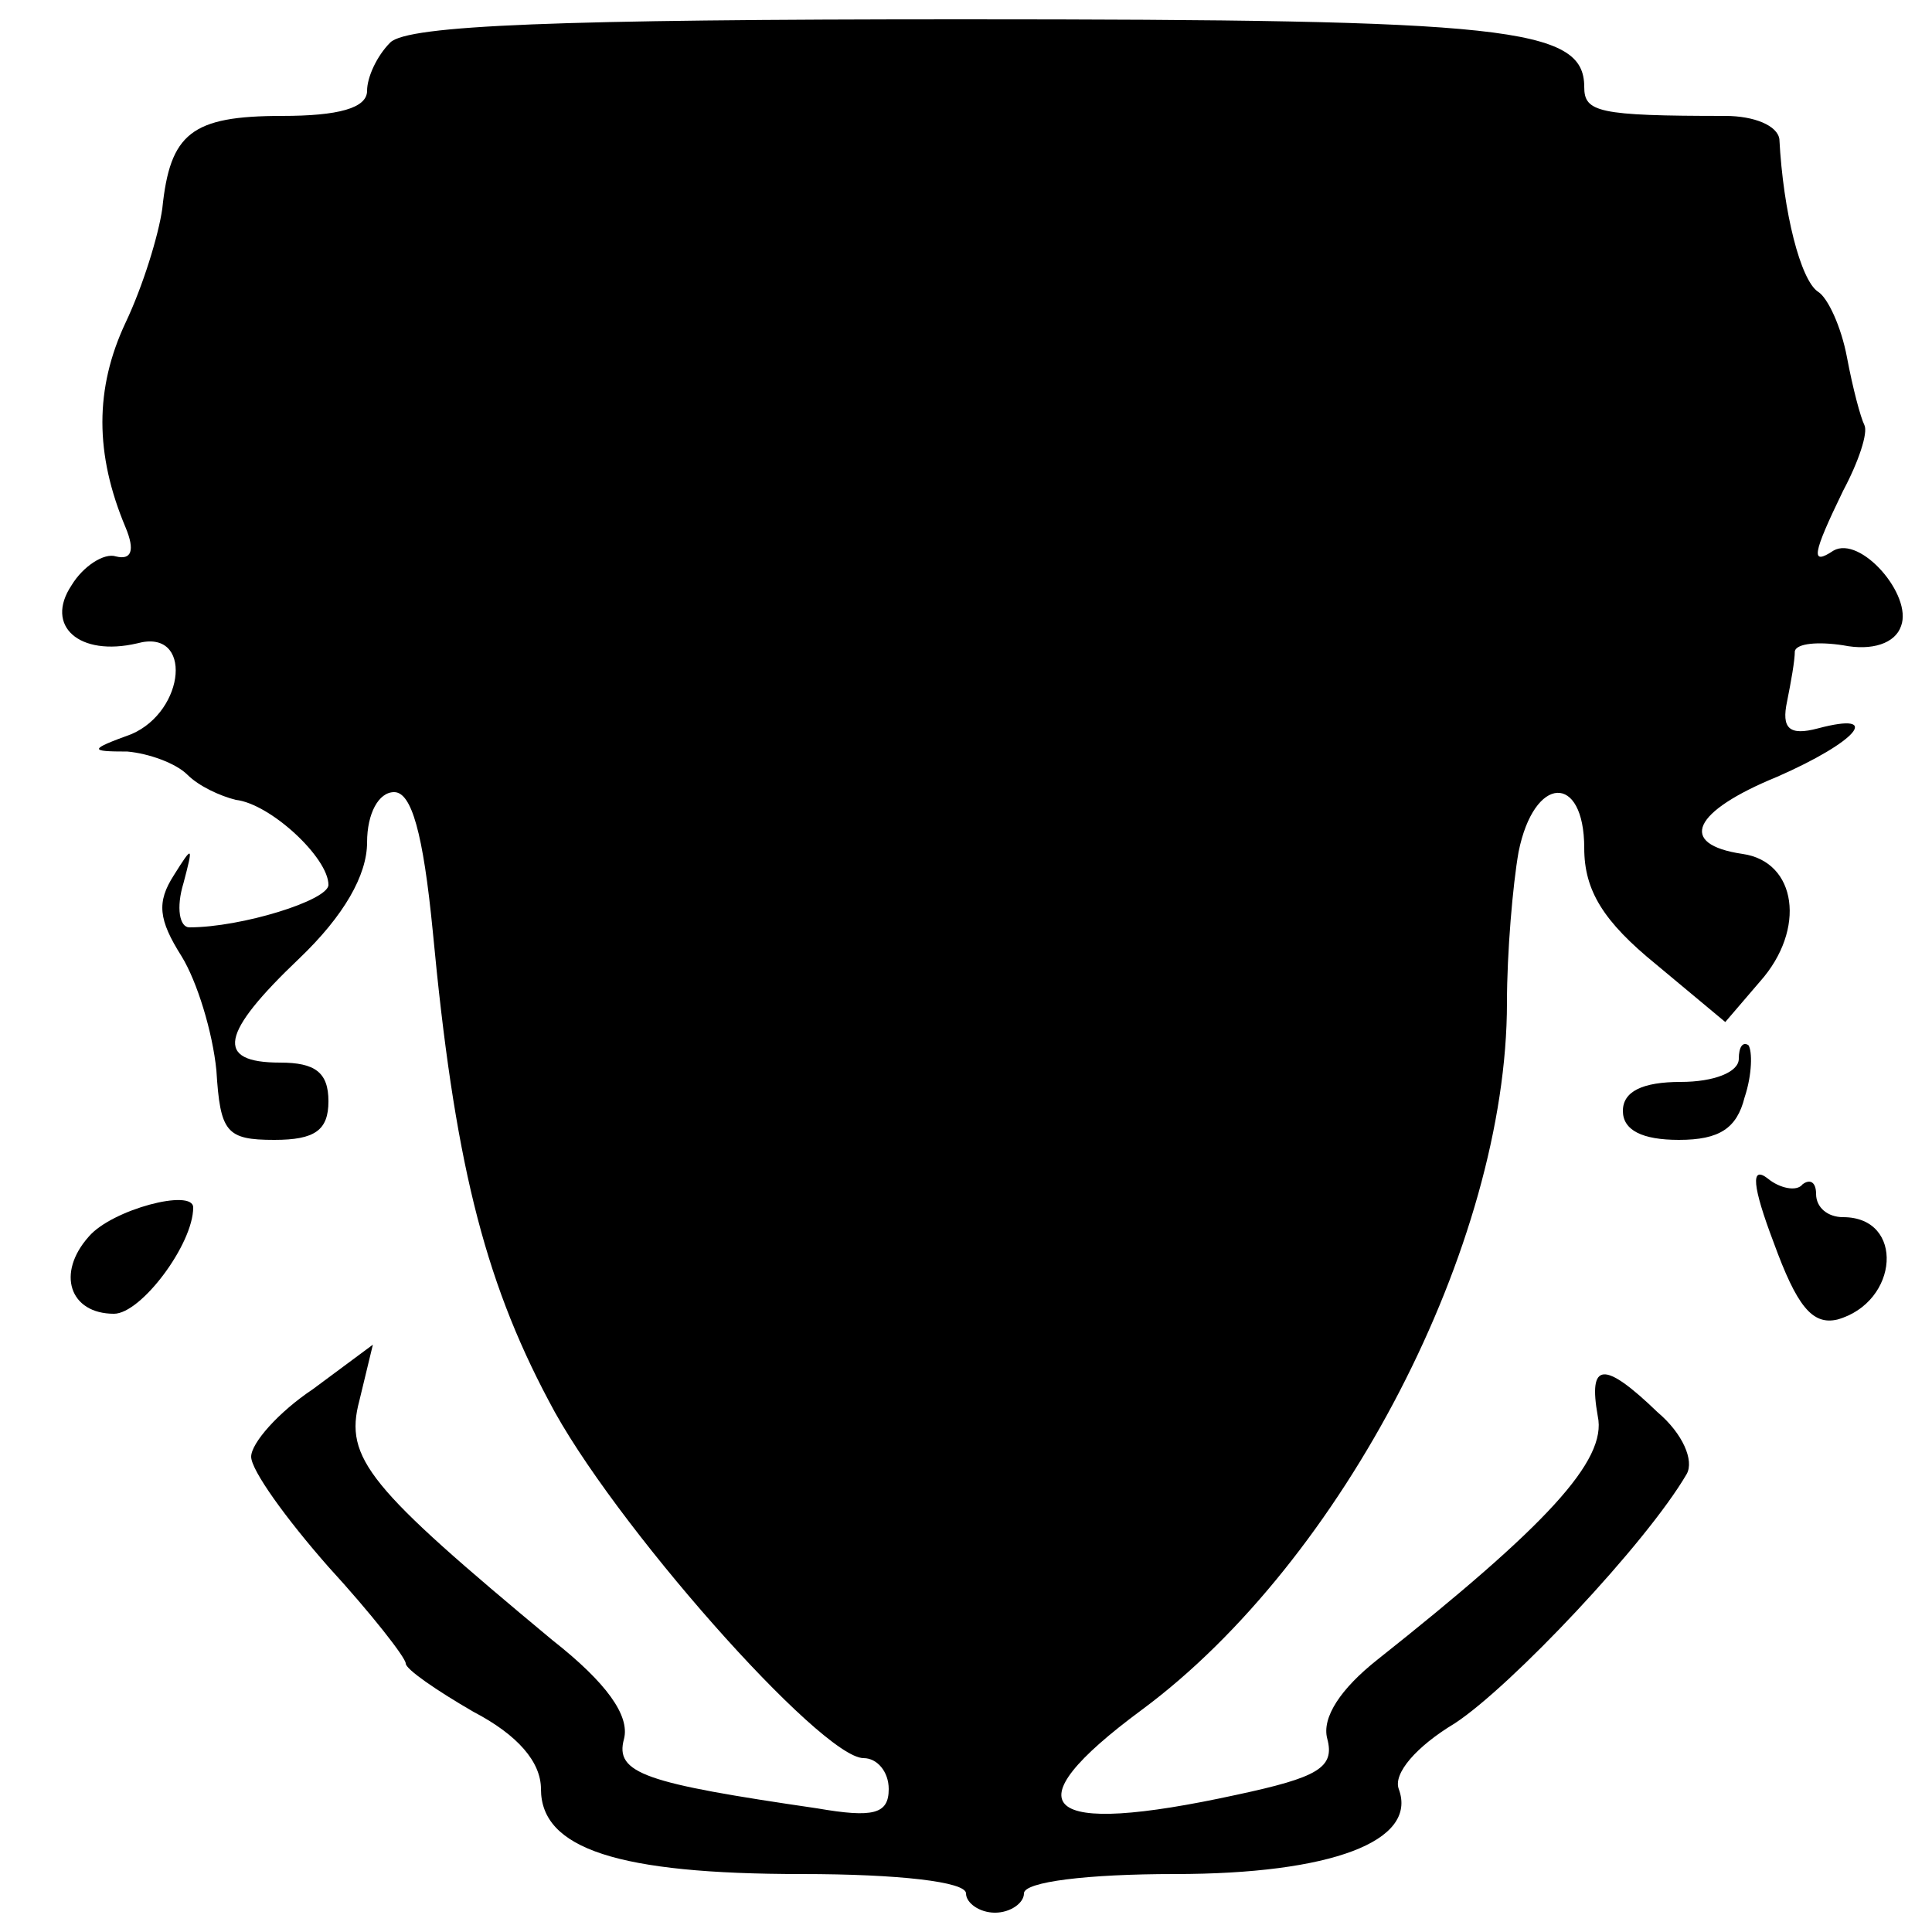 <?xml version="1.0" standalone="no"?>
<!DOCTYPE svg PUBLIC "-//W3C//DTD SVG 20010904//EN"
 "http://www.w3.org/TR/2001/REC-SVG-20010904/DTD/svg10.dtd">
<svg version="1.0" xmlns="http://www.w3.org/2000/svg"
 width="100pt" height="100pt" viewBox="0 0 100 100"
 preserveAspectRatio="xMidYMid meet">
<g transform="translate(0,100) scale(0.1,-0.1)"
fill="#000000" stroke="none">
<path d="M202 978 c-7 -7 -12 -18 -12 -25 0 -9 -15 -13 -44 -13 -47 0 -58 -9
-62 -48 -2 -14 -10 -40 -19 -59 -16 -34 -16 -68 0 -106 5 -12 3 -17 -5 -15 -6
2 -17 -5 -23 -15 -14 -21 4 -37 34 -30 29 8 25 -35 -3 -47 -22 -8 -22 -9 -2
-9 11 -1 25 -6 31 -12 6 -6 17 -11 25 -13 18 -2 48 -30 48 -44 0 -8 -45 -22
-72 -22 -5 0 -7 10 -3 23 5 19 5 20 -5 4 -9 -14 -8 -23 4 -42 8 -13 16 -39 18
-59 2 -32 5 -36 30 -36 21 0 28 5 28 20 0 15 -7 20 -25 20 -34 0 -31 15 10 54
23 22 35 43 35 60 0 15 6 26 14 26 9 0 15 -21 20 -72 11 -117 26 -179 60 -243
32 -62 141 -185 163 -185 7 0 13 -7 13 -16 0 -13 -8 -15 -37 -10 -89 13 -105
18 -100 36 3 12 -9 29 -37 51 -95 79 -108 94 -100 124 l7 29 -31 -23 c-18 -12
-32 -28 -32 -35 0 -7 18 -32 40 -57 22 -24 40 -47 40 -50 0 -3 16 -14 35 -25
23 -12 35 -26 35 -40 0 -31 40 -44 135 -44 50 0 85 -4 85 -10 0 -5 7 -10 15
-10 8 0 15 5 15 10 0 6 33 10 78 10 81 0 126 17 116 44 -3 8 9 22 29 34 29 19
99 93 120 129 4 7 -2 21 -15 32 -28 27 -36 26 -31 -2 5 -23 -27 -57 -114 -126
-19 -15 -29 -30 -26 -41 4 -15 -5 -20 -47 -29 -101 -22 -118 -7 -49 44 104 77
189 241 189 366 0 26 3 61 6 78 8 40 34 41 34 2 0 -22 10 -38 37 -60 l36 -30
18 21 c24 27 19 62 -9 66 -34 5 -26 22 18 40 41 18 55 34 21 25 -15 -4 -19 0
-16 14 2 10 4 21 4 26 1 4 12 5 25 3 15 -3 27 1 30 10 6 16 -21 47 -35 39 -12
-8 -11 -2 5 31 8 15 13 30 11 34 -2 4 -6 19 -9 35 -3 16 -10 31 -15 34 -9 6
-18 41 -20 79 -1 7 -13 12 -28 12 -66 0 -73 2 -73 15 0 31 -40 35 -322 35
-208 0 -287 -3 -296 -12z"/>
<path d="M900 452 c0 -7 -13 -12 -30 -12 -20 0 -30 -5 -30 -15 0 -10 10 -15
29 -15 21 0 30 6 34 22 4 12 4 24 2 27 -3 2 -5 -1 -5 -7z"/>
<path d="M918 357 c12 -33 20 -43 33 -40 32 9 35 53 3 53 -8 0 -14 5 -14 12 0
6 -3 8 -7 5 -3 -4 -12 -2 -18 3 -9 7 -8 -4 3 -33z"/>
<path d="M46 360 c-17 -19 -10 -40 13 -40 14 0 41 36 41 55 0 10 -42 -1 -54
-15z"/>
</g>
</svg>

